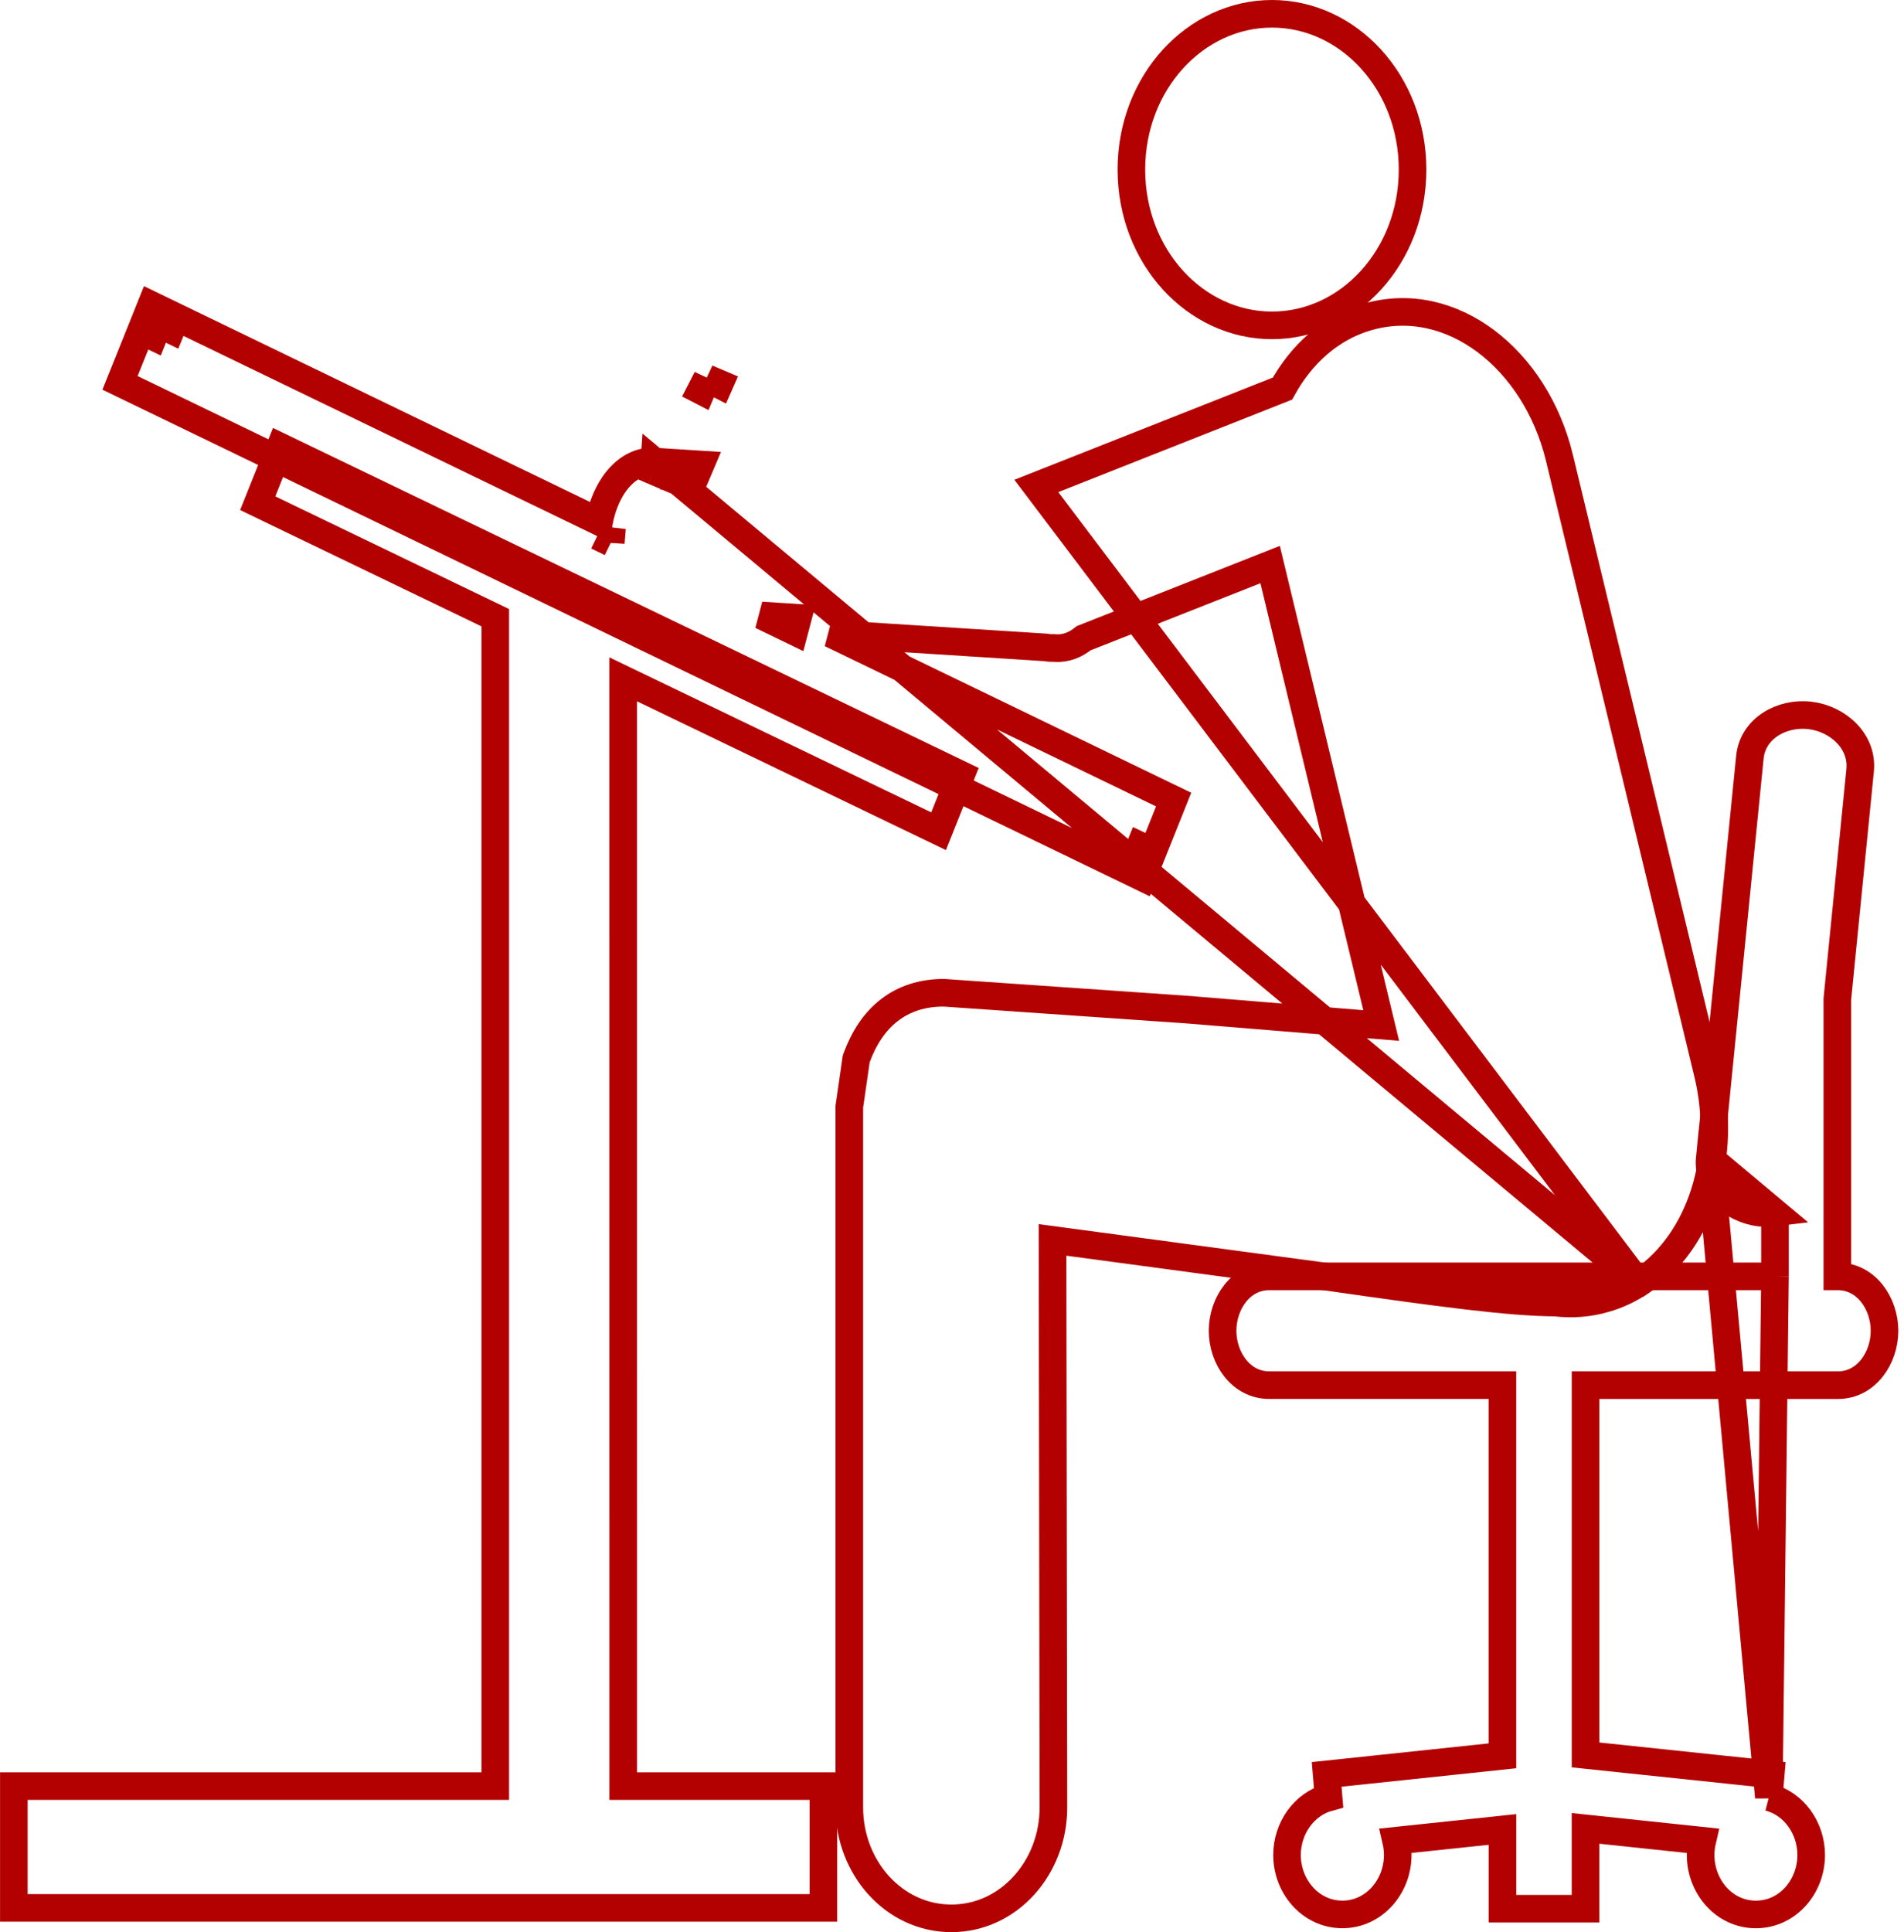 <svg fill="none" height="70" viewBox="0 0 69 70" width="69" xmlns="http://www.w3.org/2000/svg"><g stroke="#b30000"><path d="m51.19 6.144c0 3.162-2.321 5.644-5.094 5.644-2.773 0-5.095-2.483-5.095-5.644s2.321-5.644 5.095-5.644c2.772 0 5.094 2.482 5.094 5.644z"/><path d="m59.388 46.484c-.372.241-.776.434-1.216.559-.607.18-1.217.218-1.812.147-1.63-.008-4.106-.334-8.382-.95-.001-0-.002-0-.003-0l-9.832-1.32.032 20.564v.001c0 2.173-1.612 4.014-3.697 4.014-2.085 0-3.699-1.841-3.699-4.014v-25.354-.036l.005-.036.238-1.647.008-.052.018-.05c.26-.703.641-1.294 1.177-1.71.541-.42 1.203-.633 1.97-.633h.017l.017.001 8.71.603.006 0v0l7.109.582-4.025-16.7-6.759 2.67c-.274.224-.623.382-1.023.357h-.001l-.069-.005c-.109.005-.211-.005-.301-.021l-7.769-.495 12.005 5.806.42.203-.173.433-.757 1.891-.199.498-.483-.234-36.15-17.482-.42-.203.174-.433.759-1.891.199-.497.482.233 15.746 7.617c.096-.5.274-.954.517-1.318.331-.496.847-.903 1.489-.861l-0-0-.015.225m35.683 29.537-35.668-29.762-.015.225m35.683 29.537h.011l.128-.088c2.105-1.446 3.092-4.507 2.368-7.498l-5.381-22.323-0-.001c-.862-3.55-3.905-5.977-6.96-5.088l-0.0 0c-1.343.391-2.393 1.357-3.074 2.594l-8.92 3.527zm-35.683-29.537-.045.106.037.016m.008-.122 0-.001m-0.0.001-.008.122m0 0-.01.152.01-.152m-0 0h0m0 0 .423.18.032-.499-.354-.023-.093.22m-.008.123.008-.123m1.92-3.242.446.23.015-.034zm0 0-.196.462-.033-.017zm-3.485 5.957c.001-.022.001-.042 0-.063s-.001-.042 0-.063c.007-.14.022-.276.043-.409zm0 0-.288-.14-.005-.003-.2-.097zm-16.389-7.928.451.218.013-.032zm0 0-.218.45.031.015zm35.391 19.373-.464-.186.013-.033zm0 0 .218-.45-.032-.015zm-15.746-14.278-.529-.034-.207.488.529.034zm3.392 6.047-1.193-.577 1.323.084z"/><path d="m22.584 24.611 10.947 5.271.483.233.199-.498.444-1.113.173-.433-.42-.202-23.77-11.45-.482-.232-.199.497-.446 1.114-.173.433.421.203 8.188 3.945v.214 42.115h-16.947-.5v.5 3.412.5h.5 28.338.5v-.5-3.412-.5h-.5-6.755z"/><path d="m64.102 65.111.028-.339.041-.488-.487-.051-6.225-.655v-13.396h9.149c1.026 0 1.686-.985 1.686-1.97 0-.984-.66-1.97-1.686-1.97h-.024v-10.046l.827-8.296 0-.002c.1-1.041-.804-1.858-1.818-1.98l-.001-0c-1.011-.12-2.077.465-2.178 1.523-0.0.001-0.0.001-0.0.002l-1.45 14.508zm0 0c.908.231 1.535 1.115 1.535 2.095 0 1.142-.852 2.152-2.005 2.152-1.151 0-2.002-1.011-2.002-2.152 0-.178.021-.352.06-.519l-4.232-.447v2.41.5h-.5-2.01-.5v-.5-2.371l-3.854.407c.039.168.059.342.059.519 0 1.143-.857 2.152-2.006 2.152-1.149 0-2.006-1.009-2.006-2.152 0-.97.617-1.844 1.506-2.087l-.029-.347-.041-.487.486-.051 5.884-.622v-13.43h-8.454c-1.03 0-1.687-.986-1.687-1.97 0-.984.656-1.97 1.687-1.97h18.331m-.225 18.869.225-18.869m0-2.311c-.176.022-.359.024-.546.002l-.002-0c-1.011-.12-1.921-.937-1.816-1.982zm0 0v2.311m0-2.311v2.311"/></g></svg>